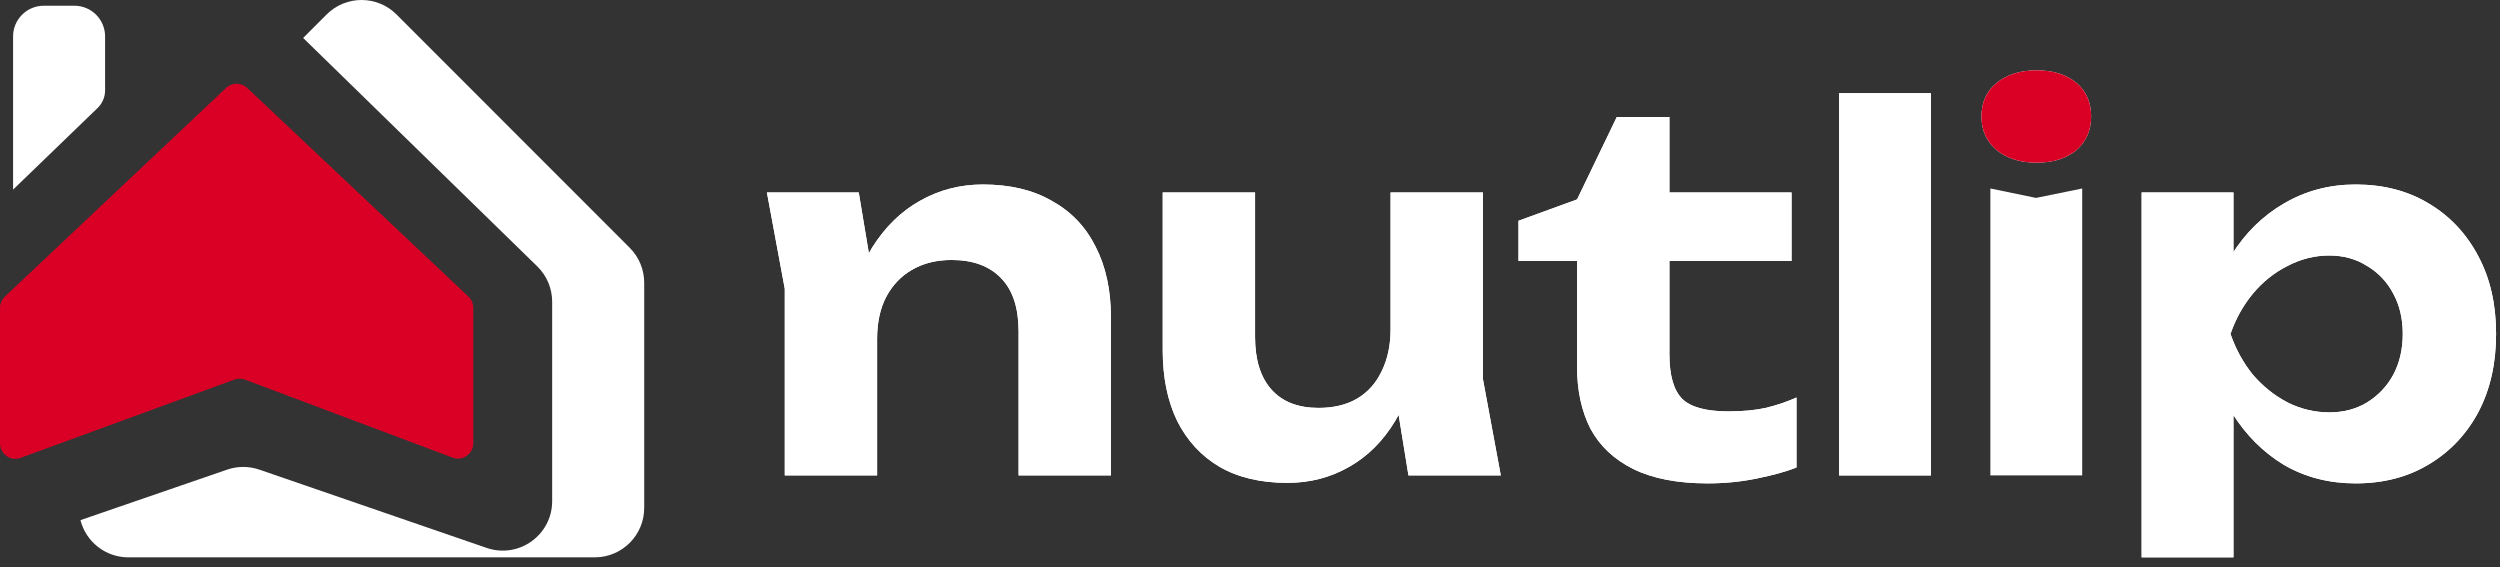 <svg width="163" height="37" viewBox="0 0 163 37" fill="none" xmlns="http://www.w3.org/2000/svg">
<rect x="0" y="0" width="163" height="37" fill="#333333" stroke="none"/>
<path d="M5.245 33.913L14.809 30.62C15.489 30.386 16.228 30.386 16.908 30.62L31.727 35.723C33.821 36.444 36.001 34.889 36.001 32.675V19.673C36.001 18.804 35.65 17.972 35.028 17.366L19.765 2.474L21.294 0.945C22.553 -0.315 24.595 -0.315 25.854 0.945L41.058 16.156C41.663 16.761 42.002 17.58 42.002 18.435V33.115C42.002 34.895 40.559 36.339 38.778 36.339H8.369C6.865 36.339 5.601 35.308 5.245 33.913Z" fill="white"/>
<path d="M0.001 20.068V28.913C0.001 29.608 0.692 30.091 1.345 29.852L15.279 24.75C15.504 24.668 15.75 24.669 15.974 24.753L29.506 29.836C30.16 30.082 30.858 29.598 30.858 28.9V20.068C30.858 19.793 30.744 19.529 30.544 19.34L16.116 5.732C15.73 5.369 15.128 5.369 14.743 5.732L0.315 19.34C0.115 19.529 0.001 19.793 0.001 20.068Z" fill="#DA0025"/>
<path d="M0.853 2.374C0.853 1.27 1.748 0.374 2.853 0.374H4.852C5.957 0.374 6.852 1.27 6.852 2.374V5.893C6.852 6.325 6.677 6.738 6.367 7.038L0.853 12.362V2.374Z" fill="white"/>
<path d="M50.002 12.548H55.99L57.188 19.734V30.998H51.167V18.828L50.002 12.548ZM64.082 12.03C65.851 12.03 67.351 12.386 68.581 13.099C69.833 13.789 70.782 14.782 71.43 16.076C72.098 17.371 72.433 18.914 72.433 20.705V30.998H66.412V21.611C66.412 20.079 66.035 18.925 65.28 18.148C64.524 17.35 63.445 16.95 62.043 16.95C61.05 16.95 60.187 17.166 59.453 17.598C58.741 18.008 58.18 18.601 57.77 19.378C57.382 20.133 57.188 21.04 57.188 22.097L55.278 21.093C55.515 19.13 56.044 17.479 56.864 16.141C57.706 14.803 58.741 13.789 59.971 13.099C61.223 12.386 62.593 12.03 64.082 12.03Z" fill="white"/>
<path d="M83.934 31.483C82.207 31.483 80.74 31.138 79.532 30.448C78.323 29.736 77.395 28.732 76.748 27.438C76.122 26.143 75.809 24.611 75.809 22.841V12.548H81.83V21.967C81.83 23.456 82.186 24.6 82.898 25.398C83.61 26.197 84.635 26.596 85.973 26.596C86.966 26.596 87.807 26.391 88.498 25.981C89.188 25.571 89.717 24.978 90.084 24.201C90.472 23.424 90.666 22.507 90.666 21.45L92.543 22.453C92.328 24.395 91.81 26.046 90.99 27.405C90.192 28.743 89.177 29.757 87.947 30.448C86.739 31.138 85.401 31.483 83.934 31.483ZM91.831 30.998L90.666 23.812V12.548H96.687V24.719L97.852 30.998H91.831Z" fill="white"/>
<path d="M99.006 17.015V14.393L102.826 13.002L105.415 7.628H108.846V12.548H116.809V17.015H108.846V23.1C108.846 24.481 109.127 25.452 109.688 26.013C110.249 26.553 111.252 26.823 112.698 26.823C113.626 26.823 114.435 26.747 115.126 26.596C115.838 26.423 116.507 26.197 117.132 25.916V30.48C116.485 30.739 115.633 30.976 114.575 31.192C113.54 31.408 112.461 31.516 111.339 31.516C109.375 31.516 107.756 31.203 106.483 30.577C105.232 29.951 104.304 29.078 103.7 27.955C103.117 26.812 102.826 25.474 102.826 23.942V17.015H99.006Z" fill="white"/>
<path d="M119.91 6.075H125.898V30.998H119.91V6.075Z" fill="white"/>
<path d="M129.772 12.289L132.75 12.904L135.76 12.289V30.998H129.772V12.289ZM132.782 10.606C131.725 10.606 130.862 10.337 130.193 9.797C129.524 9.236 129.19 8.502 129.19 7.596C129.19 6.668 129.524 5.935 130.193 5.395C130.862 4.856 131.725 4.586 132.782 4.586C133.861 4.586 134.724 4.856 135.372 5.395C136.019 5.935 136.343 6.668 136.343 7.596C136.343 8.502 136.019 9.236 135.372 9.797C134.724 10.337 133.861 10.606 132.782 10.606Z" fill="white"/>
<path d="M139.634 12.548H145.622V18.116L145.396 18.892V23.683L145.622 25.107V36.339H139.634V12.548ZM143.648 21.773C143.971 19.788 144.586 18.073 145.493 16.627C146.399 15.181 147.543 14.059 148.924 13.261C150.326 12.441 151.88 12.03 153.585 12.03C155.397 12.03 156.983 12.441 158.343 13.261C159.724 14.08 160.803 15.224 161.579 16.691C162.356 18.137 162.745 19.831 162.745 21.773C162.745 23.715 162.356 25.42 161.579 26.887C160.803 28.333 159.724 29.466 158.343 30.286C156.983 31.106 155.397 31.516 153.585 31.516C151.858 31.516 150.305 31.117 148.924 30.318C147.564 29.498 146.431 28.365 145.525 26.92C144.619 25.452 143.993 23.737 143.648 21.773ZM156.66 21.773C156.66 20.781 156.455 19.907 156.045 19.151C155.635 18.375 155.063 17.77 154.329 17.339C153.617 16.886 152.797 16.659 151.869 16.659C150.92 16.659 150.013 16.886 149.15 17.339C148.287 17.77 147.532 18.375 146.885 19.151C146.259 19.907 145.773 20.781 145.428 21.773C145.773 22.766 146.259 23.651 146.885 24.427C147.532 25.183 148.287 25.787 149.15 26.24C150.013 26.672 150.92 26.887 151.869 26.887C152.797 26.887 153.617 26.672 154.329 26.24C155.063 25.787 155.635 25.183 156.045 24.427C156.455 23.651 156.66 22.766 156.66 21.773Z" fill="white"/>
<path d="M50.002 12.548H55.99L57.188 19.734V30.998H51.167V18.828L50.002 12.548ZM64.082 12.03C65.851 12.03 67.351 12.386 68.581 13.099C69.833 13.789 70.782 14.782 71.43 16.076C72.098 17.371 72.433 18.914 72.433 20.705V30.998H66.412V21.611C66.412 20.079 66.035 18.925 65.28 18.148C64.524 17.35 63.445 16.95 62.043 16.95C61.05 16.95 60.187 17.166 59.453 17.598C58.741 18.008 58.18 18.601 57.77 19.378C57.382 20.133 57.188 21.04 57.188 22.097L55.278 21.093C55.515 19.13 56.044 17.479 56.864 16.141C57.706 14.803 58.741 13.789 59.971 13.099C61.223 12.386 62.593 12.03 64.082 12.03Z" fill="white"/>
<path d="M83.934 31.483C82.207 31.483 80.74 31.138 79.532 30.448C78.323 29.736 77.395 28.732 76.748 27.438C76.122 26.143 75.809 24.611 75.809 22.841V12.548H81.83V21.967C81.83 23.456 82.186 24.6 82.898 25.398C83.61 26.197 84.635 26.596 85.973 26.596C86.966 26.596 87.807 26.391 88.498 25.981C89.188 25.571 89.717 24.978 90.084 24.201C90.472 23.424 90.666 22.507 90.666 21.45L92.543 22.453C92.328 24.395 91.81 26.046 90.99 27.405C90.192 28.743 89.177 29.757 87.947 30.448C86.739 31.138 85.401 31.483 83.934 31.483ZM91.831 30.998L90.666 23.812V12.548H96.687V24.719L97.852 30.998H91.831Z" fill="white"/>
<path d="M99.006 17.015V14.393L102.826 13.002L105.415 7.628H108.846V12.548H116.809V17.015H108.846V23.1C108.846 24.481 109.127 25.452 109.688 26.013C110.249 26.553 111.252 26.823 112.698 26.823C113.626 26.823 114.435 26.747 115.126 26.596C115.838 26.423 116.507 26.197 117.132 25.916V30.48C116.485 30.739 115.633 30.976 114.575 31.192C113.54 31.408 112.461 31.516 111.339 31.516C109.375 31.516 107.756 31.203 106.483 30.577C105.232 29.951 104.304 29.078 103.7 27.955C103.117 26.812 102.826 25.474 102.826 23.942V17.015H99.006Z" fill="white"/>
<path d="M119.91 6.075H125.898V30.998H119.91V6.075Z" fill="white"/>
<path d="M132.782 10.606C131.725 10.606 130.862 10.337 130.193 9.797C129.524 9.236 129.19 8.502 129.19 7.596C129.19 6.668 129.524 5.935 130.193 5.395C130.862 4.856 131.725 4.586 132.782 4.586C133.861 4.586 134.724 4.856 135.372 5.395C136.019 5.935 136.343 6.668 136.343 7.596C136.343 8.502 136.019 9.236 135.372 9.797C134.724 10.337 133.861 10.606 132.782 10.606Z" fill="#DA0025"/>
<path d="M139.634 12.548H145.622V18.116L145.396 18.892V23.683L145.622 25.107V36.339H139.634V12.548ZM143.648 21.773C143.971 19.788 144.586 18.073 145.493 16.627C146.399 15.181 147.543 14.059 148.924 13.261C150.326 12.441 151.88 12.03 153.585 12.03C155.397 12.03 156.983 12.441 158.343 13.261C159.724 14.08 160.803 15.224 161.579 16.691C162.356 18.137 162.745 19.831 162.745 21.773C162.745 23.715 162.356 25.42 161.579 26.887C160.803 28.333 159.724 29.466 158.343 30.286C156.983 31.106 155.397 31.516 153.585 31.516C151.858 31.516 150.305 31.117 148.924 30.318C147.564 29.498 146.431 28.365 145.525 26.92C144.619 25.452 143.993 23.737 143.648 21.773ZM156.66 21.773C156.66 20.781 156.455 19.907 156.045 19.151C155.635 18.375 155.063 17.77 154.329 17.339C153.617 16.886 152.797 16.659 151.869 16.659C150.92 16.659 150.013 16.886 149.15 17.339C148.287 17.77 147.532 18.375 146.885 19.151C146.259 19.907 145.773 20.781 145.428 21.773C145.773 22.766 146.259 23.651 146.885 24.427C147.532 25.183 148.287 25.787 149.15 26.24C150.013 26.672 150.92 26.887 151.869 26.887C152.797 26.887 153.617 26.672 154.329 26.24C155.063 25.787 155.635 25.183 156.045 24.427C156.455 23.651 156.66 22.766 156.66 21.773Z" fill="white"/>
</svg>
